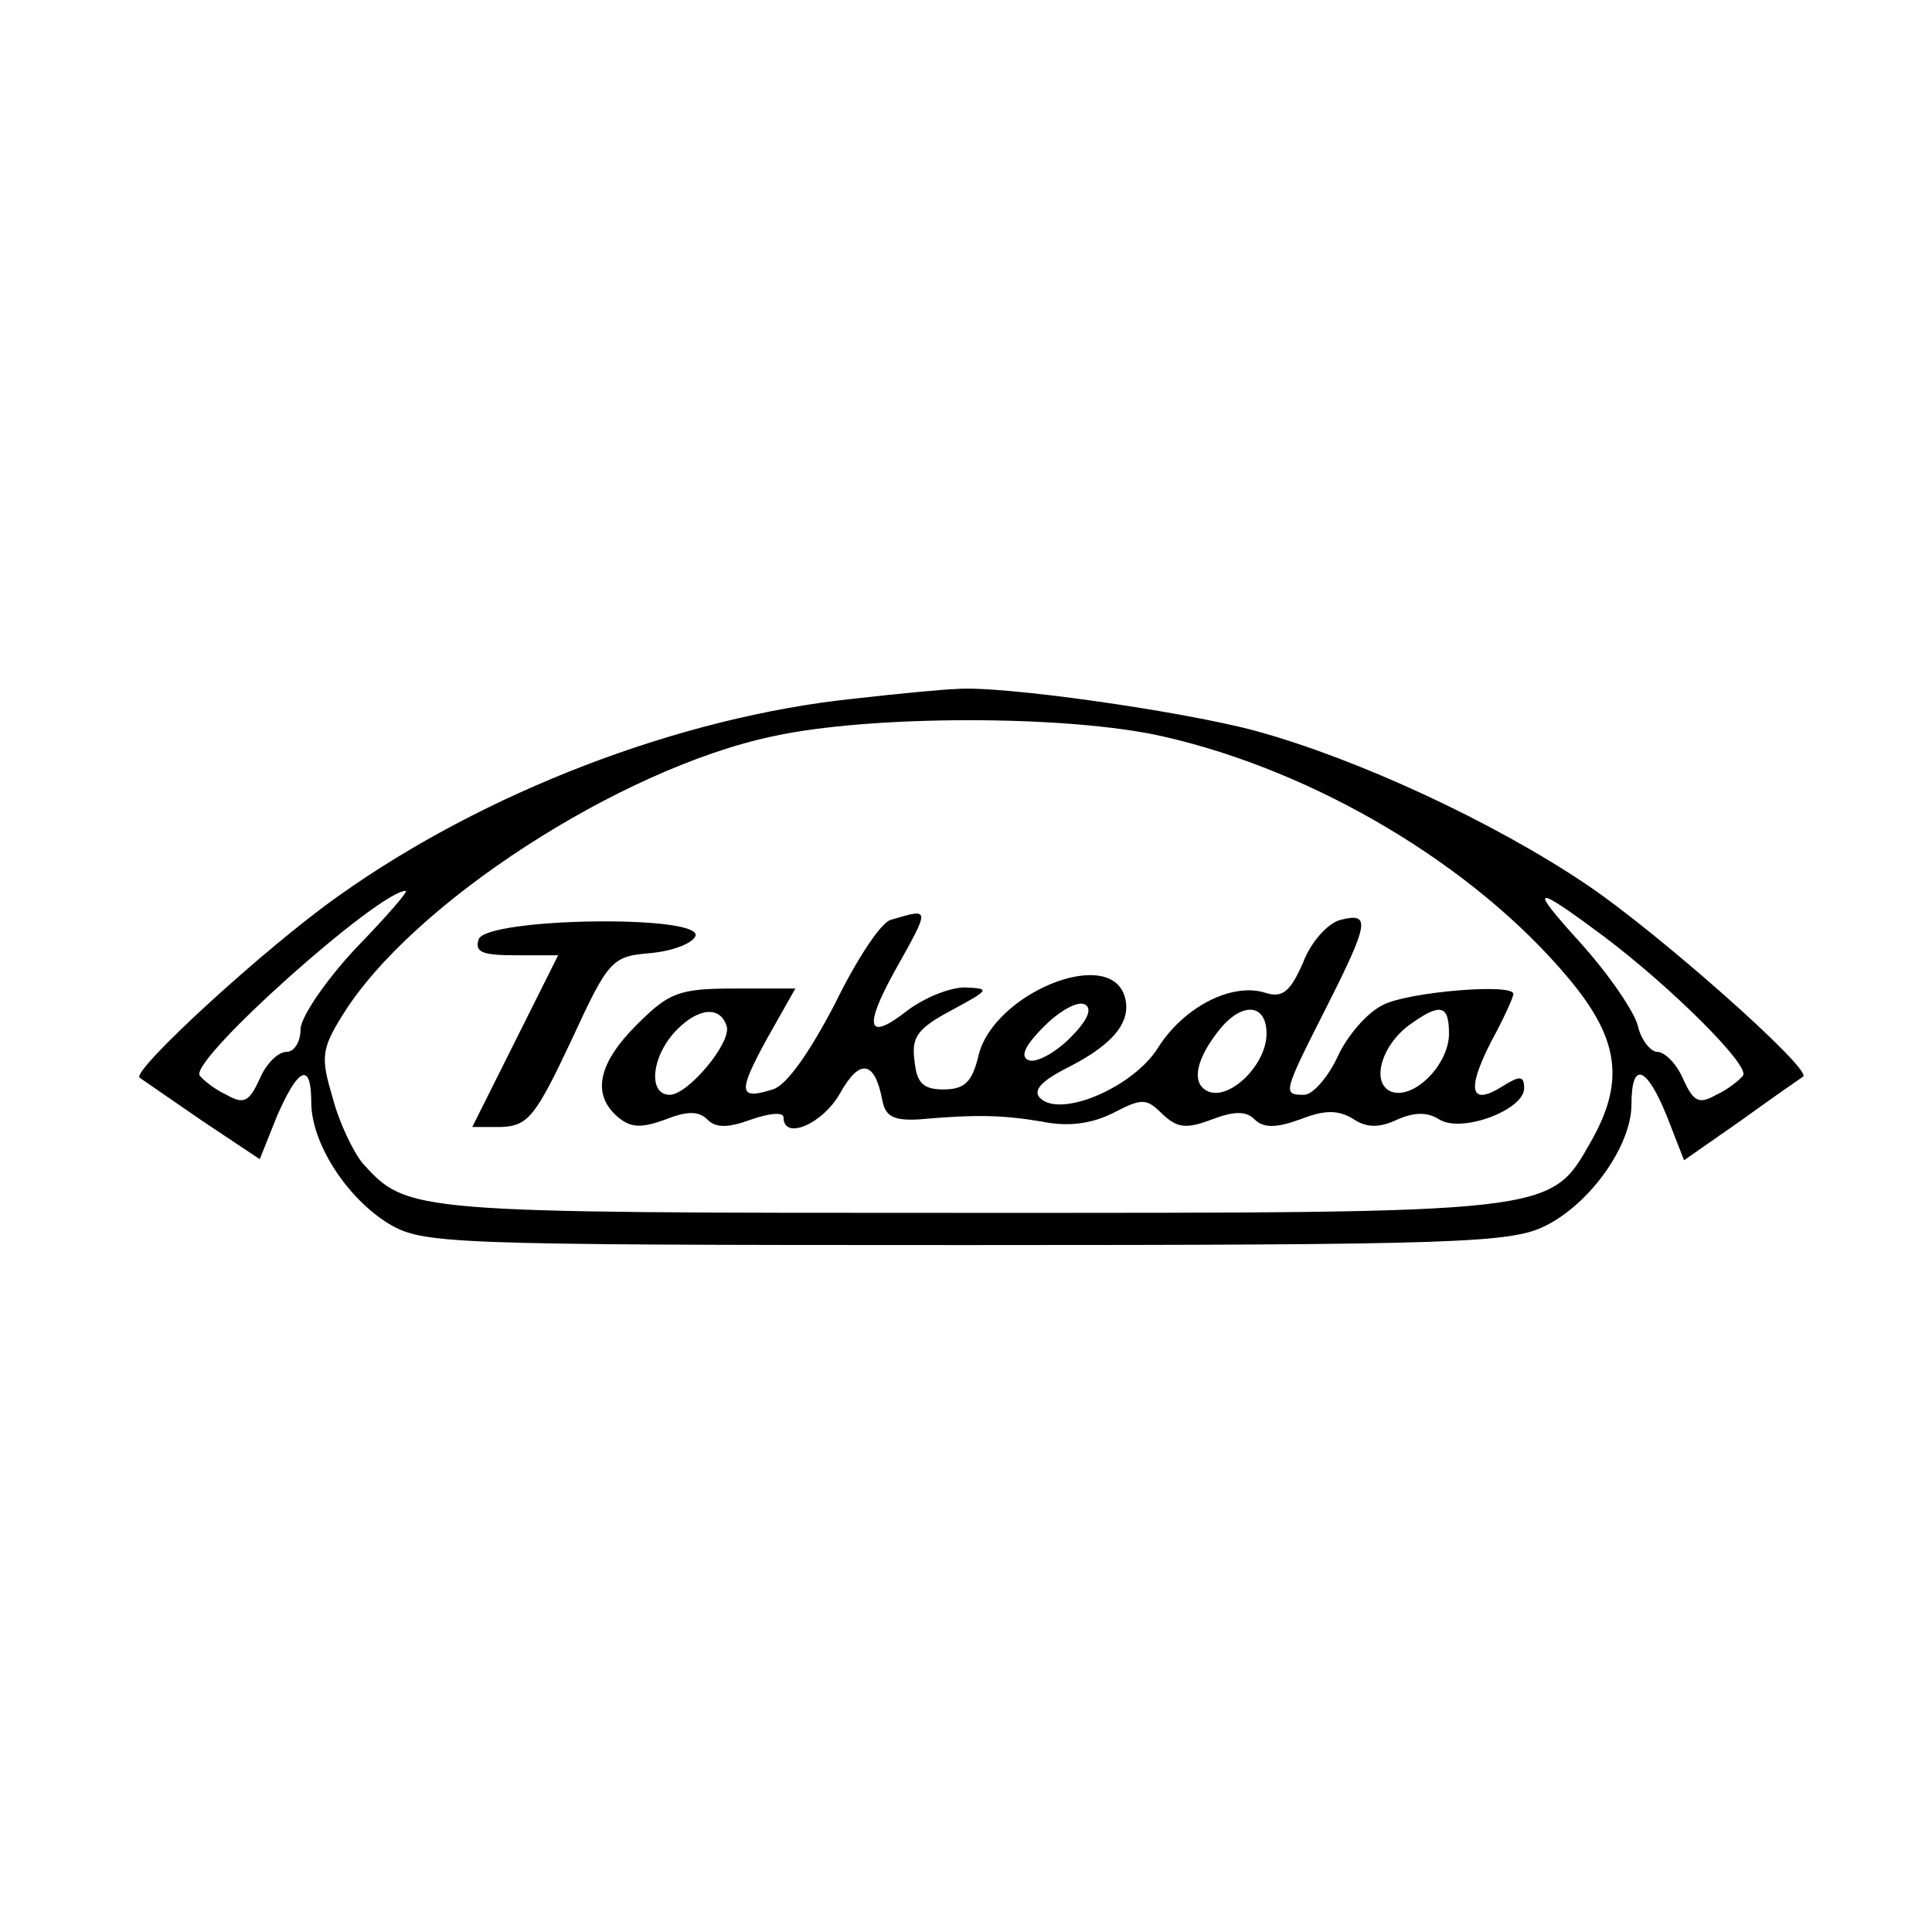 <?xml version="1.0" standalone="no"?>
<!DOCTYPE svg PUBLIC "-//W3C//DTD SVG 20010904//EN"
 "http://www.w3.org/TR/2001/REC-SVG-20010904/DTD/svg10.dtd">
<svg version="1.0" xmlns="http://www.w3.org/2000/svg"
 width="180pt" height="180pt" viewBox="0 0 180 180"
 preserveAspectRatio="xMidYMid meet">
<g transform="translate(0,180) scale(0.1,-0.1)"
fill="#000000" stroke="none">
<path d="M795 1149 c-162 -17 -344 -87 -480 -184 -68 -48 -192 -162 -185 -169
3 -2 29 -20 58 -40 l54 -36 16 40 c20 46 32 51 32 13 0 -38 33 -89 72 -113 32
-19 52 -20 538 -20 461 0 508 2 540 18 42 21 80 75 80 113 0 41 14 36 33 -11
l16 -41 53 37 c29 21 55 39 58 41 8 7 -135 134 -202 179 -86 58 -213 117 -308
143 -66 18 -239 43 -280 39 -8 0 -51 -4 -95 -9z m288 -35 c142 -32 290 -120
378 -225 48 -57 53 -97 21 -153 -38 -67 -33 -66 -580 -66 -521 0 -522 0 -564
46 -9 11 -22 38 -28 61 -11 37 -11 45 9 77 64 104 259 230 401 260 91 20 275
20 363 0z m-752 -198 c-28 -30 -51 -64 -51 -75 0 -12 -6 -21 -13 -21 -8 0 -19
-11 -25 -25 -10 -22 -15 -24 -31 -15 -11 5 -22 14 -25 18 -9 15 167 172 192
172 3 0 -18 -24 -47 -54z m1164 11 c61 -46 135 -119 129 -129 -3 -4 -14 -13
-25 -18 -16 -9 -21 -7 -31 15 -6 14 -17 25 -24 25 -6 0 -15 11 -18 24 -3 13
-27 48 -53 77 -50 55 -45 56 22 6z"/>
<path d="M830 943 c-9 -2 -32 -37 -52 -78 -24 -46 -45 -76 -58 -80 -32 -10
-33 -3 -5 48 l26 46 -57 0 c-52 0 -61 -4 -91 -34 -36 -36 -42 -65 -17 -86 12
-10 22 -10 44 -2 20 8 31 8 39 0 8 -8 19 -8 41 0 17 6 30 7 30 2 0 -22 37 -6
53 23 18 32 32 30 39 -7 3 -15 10 -19 33 -18 56 5 80 4 116 -2 24 -5 46 -2 66
8 27 14 31 14 46 -1 14 -13 22 -14 46 -5 21 8 32 8 40 0 8 -8 20 -8 42 0 23 9
35 9 49 1 13 -9 25 -9 42 -1 16 7 28 7 39 0 21 -13 79 9 79 29 0 12 -4 12 -20
2 -30 -19 -34 -4 -11 41 12 22 21 42 21 45 0 10 -97 2 -121 -10 -15 -7 -34
-29 -43 -49 -9 -19 -23 -35 -31 -35 -20 0 -20 1 20 80 41 81 42 90 14 83 -12
-3 -28 -21 -35 -40 -12 -27 -19 -33 -35 -28 -31 10 -76 -13 -100 -51 -23 -37
-91 -66 -110 -47 -7 7 1 16 27 29 43 22 60 44 51 68 -17 43 -120 0 -135 -56
-6 -26 -13 -33 -33 -33 -19 0 -25 6 -27 27 -3 22 3 30 35 47 35 19 36 20 12
21 -15 0 -38 -10 -53 -21 -38 -30 -42 -17 -12 37 33 59 33 58 -4 47z m167
-110 c-14 -14 -31 -23 -38 -21 -9 3 -5 13 14 32 15 15 32 24 38 20 7 -4 2 -15
-14 -31z m-320 11 c5 -15 -36 -64 -53 -64 -21 0 -17 37 7 61 20 20 40 22 46 3z
m503 -7 c0 -29 -34 -62 -54 -54 -17 7 -12 31 12 60 21 24 42 21 42 -6z m170 0
c0 -29 -33 -62 -54 -54 -19 8 -9 43 17 62 29 21 37 19 37 -8z"/>
<path d="M446 925 c-4 -12 3 -15 34 -15 l40 0 -40 -80 -40 -80 27 0 c25 1 32
10 65 80 35 76 38 79 74 82 21 2 39 9 42 16 6 20 -194 17 -202 -3z"/>
</g>
</svg>
